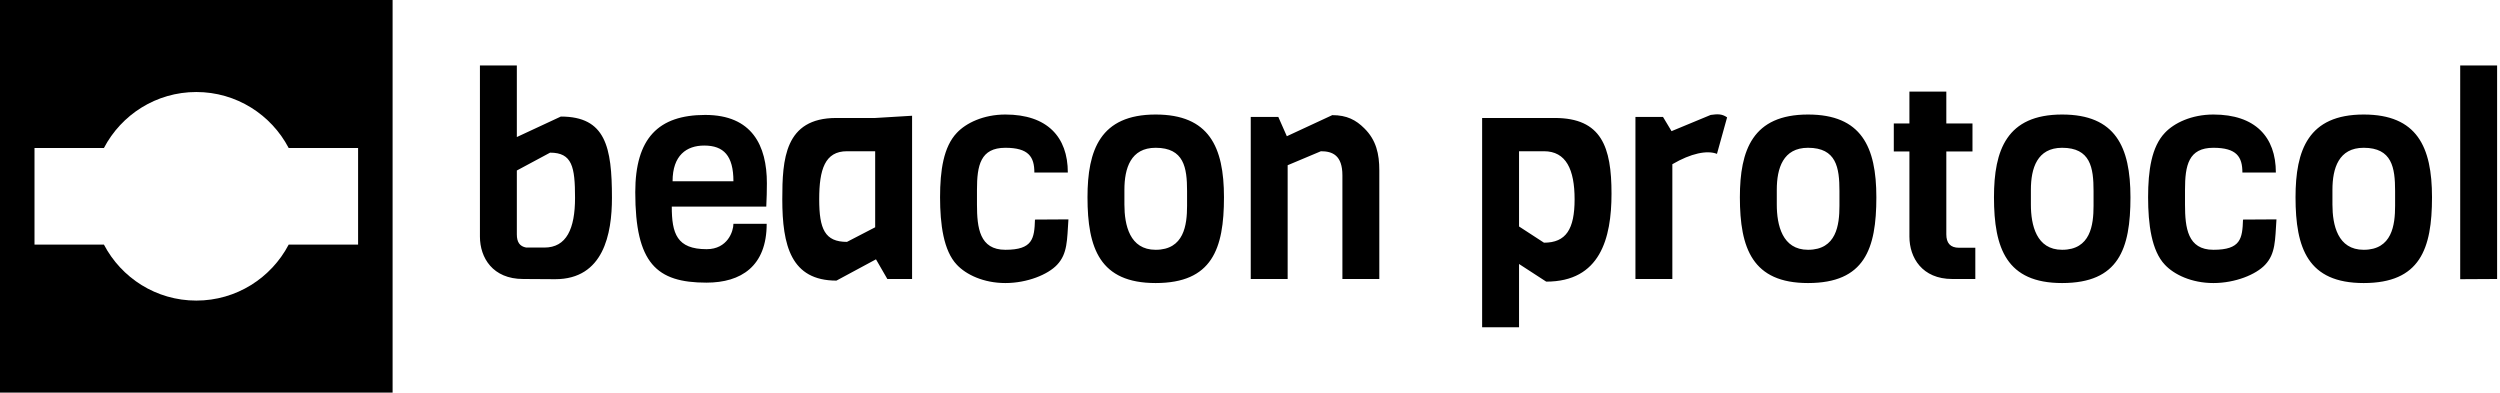 <svg data-v-423bf9ae="" xmlns="http://www.w3.org/2000/svg" viewBox="0 0 573 90" class="iconLeft"><!----><!----><!----><g data-v-423bf9ae="" id="3afbf1be-4eba-4288-b78c-c7d28b37da44" fill="black" transform="matrix(4.648,0,0,4.648,106.607,-2.103)"><path d="M4.44 14.22C6.83 14.22 7.24 11.98 7.24 10.21C7.24 7.70 6.93 6.20 4.72 6.20L2.55 7.21L2.55 3.68L0.73 3.68L0.73 12.12C0.73 13.16 1.36 14.21 2.86 14.21ZM3.01 12.66C2.69 12.60 2.55 12.39 2.55 12.01L2.55 8.86L4.19 7.98C5.28 7.98 5.42 8.68 5.42 10.21C5.42 11.73 5.00 12.66 3.91 12.66ZM14.85 10.64C14.87 10.25 14.88 9.84 14.88 9.49C14.88 7.63 14.15 6.12 11.84 6.12C9.53 6.12 8.39 7.27 8.39 9.93C8.39 13.44 9.44 14.39 11.90 14.39C13.61 14.39 14.87 13.58 14.87 11.49L13.23 11.49C13.23 11.86 12.94 12.74 11.91 12.74C10.44 12.74 10.19 11.97 10.19 10.64ZM10.23 9.39C10.23 8.11 10.92 7.63 11.79 7.63C12.75 7.63 13.23 8.13 13.23 9.39ZM22.04 14.21L22.04 6.16L20.22 6.27L18.30 6.27C15.75 6.27 15.64 8.32 15.64 10.28C15.64 12.56 16.07 14.29 18.31 14.29L20.26 13.24L20.82 14.21ZM20.22 11.66L18.83 12.38C17.74 12.38 17.46 11.75 17.46 10.28C17.46 8.81 17.74 7.91 18.83 7.91L20.22 7.91ZM28.10 11.28C28.07 12.22 27.99 12.77 26.64 12.77C25.37 12.77 25.24 11.69 25.24 10.54L25.24 9.81C25.24 8.61 25.41 7.74 26.64 7.74C27.79 7.74 28.07 8.19 28.07 8.96L29.72 8.96C29.72 7.20 28.70 6.10 26.64 6.10C25.56 6.10 24.70 6.52 24.25 7.00C23.59 7.69 23.42 8.86 23.42 10.18C23.42 11.51 23.59 12.82 24.25 13.51C24.70 13.99 25.56 14.41 26.64 14.41C27.72 14.41 28.74 13.99 29.19 13.51C29.71 12.96 29.68 12.29 29.75 11.27ZM35.60 10.60C35.60 11.55 35.45 12.77 34.05 12.77C32.77 12.77 32.51 11.55 32.51 10.54L32.51 9.81C32.51 8.75 32.82 7.74 34.05 7.74C35.45 7.74 35.60 8.72 35.60 9.87ZM37.42 10.18C37.42 7.69 36.68 6.10 34.05 6.10C31.32 6.10 30.69 7.85 30.69 10.18C30.69 12.70 31.30 14.41 34.05 14.41C36.83 14.41 37.42 12.73 37.42 10.18ZM45.08 14.21L45.08 8.85C45.08 8.05 44.93 7.36 44.34 6.78C43.93 6.37 43.48 6.13 42.76 6.13L40.52 7.17L40.10 6.22L38.74 6.22L38.74 14.21L40.56 14.21L40.56 8.60L42.20 7.91C42.77 7.91 43.26 8.11 43.26 9.10L43.26 14.21ZM56.53 10.00C56.53 7.70 56.04 6.27 53.73 6.27L50.15 6.27L50.15 16.59L51.97 16.59L51.97 13.47L53.31 14.34C55.97 14.34 56.53 12.21 56.53 10.00ZM54.71 10.28C54.71 11.75 54.29 12.42 53.20 12.42L51.97 11.62L51.97 7.91L53.20 7.91C54.29 7.91 54.71 8.81 54.71 10.28ZM62.23 6.24C61.96 6.05 61.73 6.08 61.42 6.12L59.49 6.92L59.07 6.22L57.71 6.22L57.71 14.21L59.53 14.21L59.53 8.55C60.45 8.01 61.25 7.85 61.73 8.04ZM67.77 10.60C67.77 11.55 67.62 12.77 66.22 12.77C64.95 12.77 64.68 11.55 64.68 10.54L64.68 9.81C64.68 8.75 64.99 7.74 66.22 7.74C67.62 7.74 67.77 8.72 67.77 9.87ZM69.59 10.18C69.59 7.69 68.85 6.10 66.22 6.10C63.49 6.10 62.86 7.85 62.86 10.18C62.86 12.70 63.48 14.41 66.22 14.41C69.01 14.41 69.59 12.73 69.59 10.18ZM74.47 14.21L74.47 12.67L73.67 12.67C73.23 12.67 73.04 12.43 73.04 12.01L73.04 7.92L74.33 7.92L74.33 6.54L73.04 6.54L73.04 4.97L71.22 4.97L71.22 6.54L70.45 6.54L70.45 7.92L71.22 7.92L71.22 12.12C71.22 13.16 71.85 14.21 73.33 14.21ZM80.30 10.60C80.30 11.55 80.15 12.77 78.75 12.77C77.48 12.77 77.21 11.55 77.21 10.54L77.21 9.81C77.21 8.75 77.52 7.74 78.75 7.74C80.15 7.74 80.30 8.72 80.30 9.87ZM82.12 10.18C82.12 7.69 81.38 6.10 78.75 6.10C76.02 6.10 75.39 7.85 75.39 10.18C75.39 12.70 76.01 14.41 78.75 14.41C81.54 14.41 82.12 12.73 82.12 10.18ZM87.67 11.28C87.64 12.22 87.56 12.77 86.21 12.77C84.94 12.77 84.81 11.69 84.81 10.54L84.81 9.81C84.81 8.61 84.98 7.74 86.21 7.74C87.36 7.74 87.64 8.19 87.64 8.96L89.29 8.96C89.29 7.20 88.27 6.10 86.21 6.10C85.13 6.10 84.27 6.52 83.82 7.00C83.16 7.69 82.99 8.86 82.99 10.18C82.99 11.51 83.16 12.82 83.82 13.51C84.27 13.99 85.13 14.41 86.21 14.41C87.29 14.41 88.31 13.99 88.76 13.51C89.28 12.96 89.25 12.29 89.32 11.27ZM95.17 10.60C95.17 11.55 95.02 12.77 93.62 12.77C92.34 12.77 92.08 11.55 92.08 10.54L92.08 9.81C92.08 8.75 92.39 7.74 93.62 7.74C95.02 7.74 95.17 8.72 95.17 9.87ZM96.99 10.18C96.99 7.69 96.25 6.10 93.62 6.10C90.89 6.10 90.26 7.85 90.26 10.18C90.26 12.70 90.87 14.41 93.62 14.41C96.40 14.41 96.99 12.73 96.99 10.18ZM100.20 14.21L100.20 3.68L98.38 3.68L98.38 14.22Z"></path></g><!----><g data-v-423bf9ae="" id="685962a2-eb1c-46e1-85a8-63791b7966dd" transform="matrix(2.812,0,0,2.812,0,0)" stroke="none" fill="black"><path d="M32 0H0v32h32V0zm-2.812 19.938H23.53C22.109 22.648 19.272 24.5 16 24.5s-6.109-1.852-7.529-4.562H2.812v-7.875H8.47C9.891 9.352 12.728 7.5 16 7.5s6.109 1.852 7.529 4.562h5.658v7.876z"></path></g><!----></svg>
